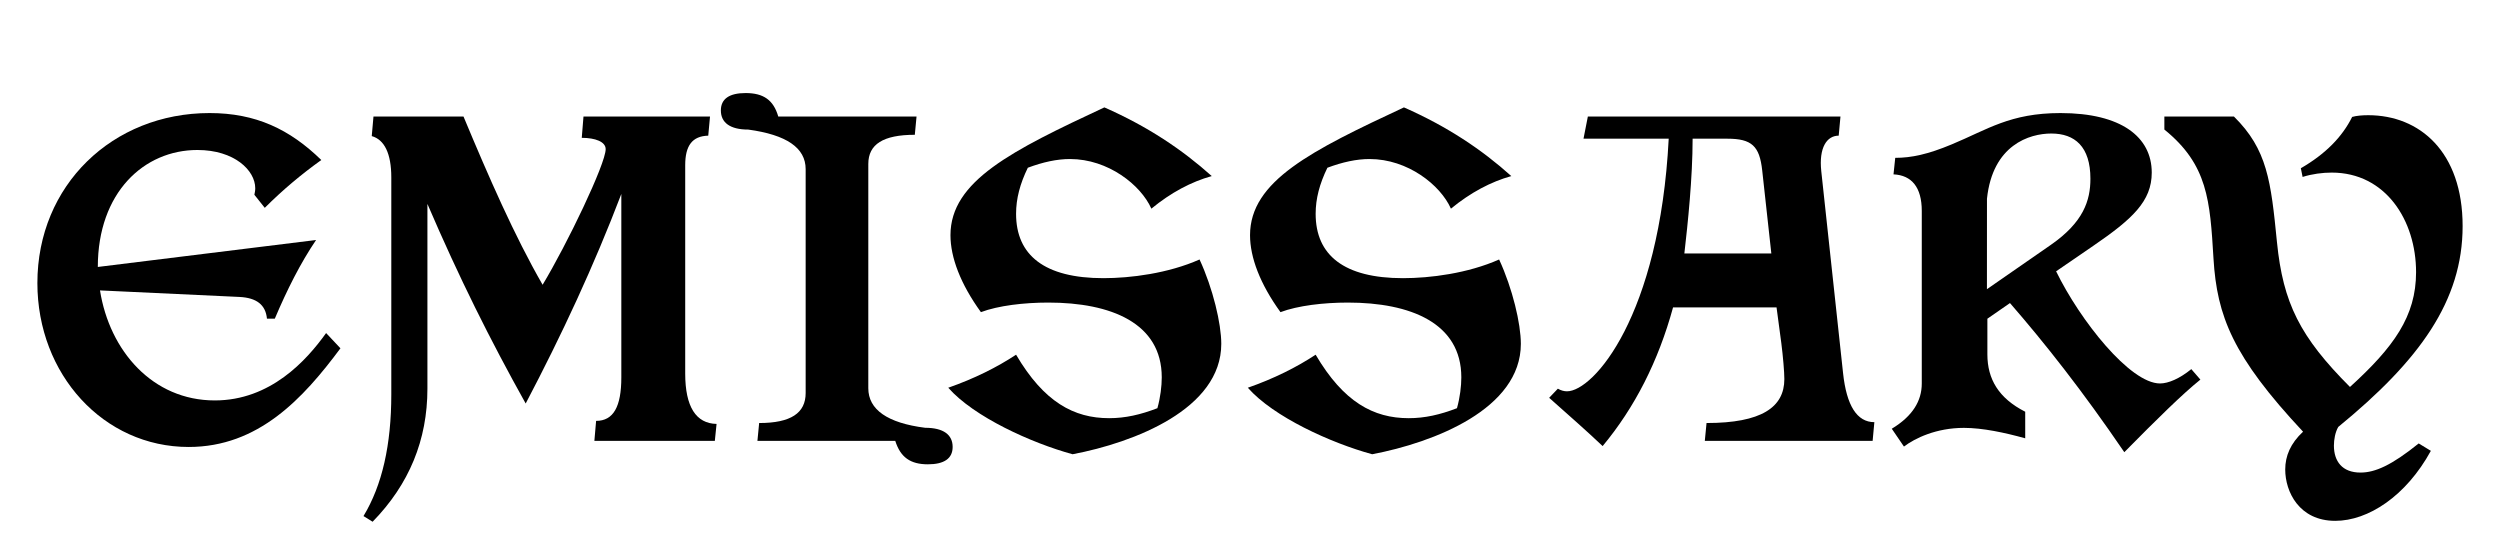 <?xml version="1.0" encoding="UTF-8" standalone="no"?>
<!-- Created with Inkscape (http://www.inkscape.org/) -->

<svg
   width="230"
   height="50"
   viewBox="0 0 60.854 13.229"
   version="1.1"
   xmlns="http://www.w3.org/2000/svg"
   xmlns:svg="http://www.w3.org/2000/svg">    
   <g aria-label="EMISSARY">
   <path
      d="M 6.445,5.059 C 6.879,4.625 7.334,4.244 7.821,3.895 7.049,3.143 6.223,2.752 5.101,2.752 c -2.36,0 -4.191,1.757 -4.191,4.138 0,2.222 1.609,3.99 3.683,3.99 1.693,0 2.783,-1.175 3.694,-2.402 L 7.938,8.107 C 7.461,8.774 6.583,9.747 5.228,9.747 c -1.513,0 -2.561,-1.206 -2.794,-2.678 l 3.397,0.159 c 0.413,0.021 0.635,0.19 0.667,0.529 H 6.689 C 6.985,7.059 7.313,6.403 7.694,5.842 L 2.381,6.498 c 0,-1.81 1.122,-2.847 2.424,-2.847 0.9,0 1.408,0.497 1.408,0.931 0,0.064 -0.011,0.106 -0.021,0.159 z"
      />
   <path
      d="m 17.283,2.836 h -3.08 l -0.042,0.519 c 0.328,0 0.582,0.095 0.582,0.275 0,0.36 -0.942,2.318 -1.535,3.302 C 12.52,5.736 11.896,4.307 11.282,2.836 H 9.091 L 9.049,3.313 c 0.307,0.085 0.476,0.423 0.476,1.005 v 5.281 c 0,1.228 -0.222,2.212 -0.677,2.963 L 9.07,12.7 C 9.959,11.79 10.404,10.71 10.404,9.462 V 4.964 c 0.773,1.799 1.524,3.302 2.392,4.858 0.889,-1.693 1.662,-3.355 2.328,-5.101 v 4.466 c 0,0.709 -0.19,1.058 -0.614,1.058 l -0.042,0.487 h 2.932 l 0.042,-0.413 C 16.944,10.308 16.679,9.906 16.679,9.091 V 4.022 c 0,-0.476 0.169,-0.709 0.561,-0.72 z"
      />
   <path
      d="M 22.31,2.836 H 18.944 C 18.828,2.434 18.584,2.265 18.15,2.265 c -0.392,0 -0.603,0.138 -0.603,0.423 0,0.296 0.222,0.466 0.667,0.466 0.931,0.127 1.397,0.444 1.397,0.963 v 5.45 c 0,0.487 -0.36,0.73 -1.132,0.73 l -0.042,0.434 h 3.355 c 0.127,0.402 0.37,0.571 0.794,0.571 0.392,0 0.603,-0.138 0.603,-0.423 0,-0.296 -0.222,-0.466 -0.667,-0.466 -0.921,-0.116 -1.386,-0.444 -1.386,-0.963 V 3.99 c 0,-0.476 0.36,-0.709 1.132,-0.709 z"
      />
   <path
      d="M 28.025,5.08 C 28.501,4.688 28.998,4.424 29.496,4.286 28.776,3.641 27.94,3.08 26.882,2.614 c -2.244,1.048 -3.746,1.789 -3.746,3.111 0,0.54 0.243,1.185 0.741,1.873 0.423,-0.159 1.048,-0.233 1.64,-0.233 1.524,0 2.762,0.497 2.762,1.82 0,0.212 -0.032,0.487 -0.106,0.751 -0.413,0.159 -0.783,0.243 -1.175,0.243 -0.857,0 -1.587,-0.392 -2.265,-1.545 -0.466,0.307 -1.016,0.582 -1.651,0.804 0.624,0.709 2.021,1.344 3.027,1.619 1.503,-0.286 3.619,-1.101 3.619,-2.688 0,-0.487 -0.201,-1.344 -0.529,-2.053 -0.762,0.339 -1.683,0.455 -2.339,0.455 -1.439,0 -2.127,-0.561 -2.127,-1.566 0,-0.37 0.095,-0.73 0.286,-1.122 0.37,-0.138 0.709,-0.212 1.027,-0.212 0.931,0 1.725,0.635 1.979,1.206 z"
      />
   <path
      d="m 35.317,5.08 c 0.476,-0.392 0.974,-0.656 1.471,-0.794 -0.72,-0.646 -1.556,-1.206 -2.614,-1.672 -2.244,1.048 -3.746,1.789 -3.746,3.111 0,0.54 0.243,1.185 0.741,1.873 0.423,-0.159 1.048,-0.233 1.64,-0.233 1.524,0 2.762,0.497 2.762,1.82 0,0.212 -0.032,0.487 -0.106,0.751 -0.413,0.159 -0.783,0.243 -1.175,0.243 -0.857,0 -1.587,-0.392 -2.265,-1.545 -0.466,0.307 -1.016,0.582 -1.651,0.804 0.624,0.709 2.021,1.344 3.027,1.619 1.503,-0.286 3.619,-1.101 3.619,-2.688 0,-0.487 -0.201,-1.344 -0.529,-2.053 -0.762,0.339 -1.683,0.455 -2.339,0.455 -1.439,0 -2.127,-0.561 -2.127,-1.566 0,-0.37 0.095,-0.73 0.286,-1.122 0.37,-0.138 0.709,-0.212 1.027,-0.212 0.931,0 1.725,0.635 1.979,1.206 z"
      />
   <path
      d="m 42.048,3.376 c 0.593,0 0.783,0.18 0.847,0.773 l 0.222,2.021 h -2.117 C 41.084,5.44 41.201,4.329 41.201,3.376 Z m 2.752,-0.54 h -6.149 l -0.106,0.54 h 2.074 c -0.222,4.318 -1.831,6.149 -2.476,6.149 -0.074,0 -0.148,-0.021 -0.222,-0.064 l -0.212,0.222 c 0.476,0.423 0.91,0.804 1.302,1.175 0.783,-0.942 1.355,-2.064 1.714,-3.376 h 2.519 l 0.116,0.868 c 0.042,0.328 0.074,0.709 0.074,0.878 0,0.688 -0.561,1.069 -1.894,1.069 l -0.042,0.434 h 4.085 l 0.042,-0.455 c -0.423,0 -0.677,-0.402 -0.762,-1.196 L 44.333,4.17 C 44.27,3.588 44.471,3.302 44.757,3.302 Z"
      />
   <path
      d="m 48.366,4.837 c 0.138,-1.312 1.037,-1.587 1.566,-1.587 0.571,0 0.952,0.317 0.952,1.101 0,0.529 -0.169,1.058 -0.963,1.609 l -1.556,1.079 z m 2.593,1.143 c 0.942,-0.646 1.418,-1.079 1.418,-1.778 0,-0.868 -0.741,-1.45 -2.222,-1.45 -1.228,0 -1.778,0.402 -2.646,0.762 -0.582,0.243 -0.984,0.328 -1.376,0.328 l -0.042,0.402 c 0.444,0.021 0.688,0.317 0.688,0.889 v 4.202 c 0,0.423 -0.222,0.794 -0.73,1.101 l 0.296,0.434 c 0.265,-0.201 0.783,-0.455 1.46,-0.455 0.455,0 0.995,0.116 1.492,0.254 V 10.022 C 48.651,9.694 48.376,9.229 48.376,8.625 V 7.758 l 0.55,-0.381 c 0.847,0.974 1.767,2.138 2.783,3.63 0.804,-0.815 1.418,-1.418 1.852,-1.767 L 53.34,8.985 c -0.286,0.233 -0.561,0.349 -0.762,0.349 -0.73,0 -1.947,-1.535 -2.529,-2.73 z"
      />
   <path
      d="m 56.049,4.307 c 0.233,-0.074 0.487,-0.106 0.709,-0.106 1.312,0 2.053,1.164 2.053,2.424 0,1.079 -0.55,1.831 -1.609,2.794 C 55.986,8.202 55.573,7.377 55.425,5.895 55.277,4.403 55.192,3.641 54.377,2.836 h -1.693 v 0.317 c 1.058,0.857 1.111,1.725 1.196,3.143 0.085,1.397 0.466,2.381 2.18,4.212 -0.307,0.286 -0.434,0.593 -0.434,0.921 0,0.54 0.339,1.249 1.217,1.249 0.804,0 1.725,-0.603 2.328,-1.704 l -0.296,-0.18 c -0.656,0.529 -1.058,0.709 -1.418,0.709 -0.444,0 -0.646,-0.275 -0.646,-0.656 0,-0.148 0.032,-0.328 0.106,-0.455 1.979,-1.619 3.027,-3.069 3.027,-4.889 0,-1.81 -1.048,-2.699 -2.297,-2.699 -0.138,0 -0.286,0.011 -0.392,0.042 -0.243,0.487 -0.646,0.9 -1.249,1.249 z"
      />
   </g>  
</svg>

